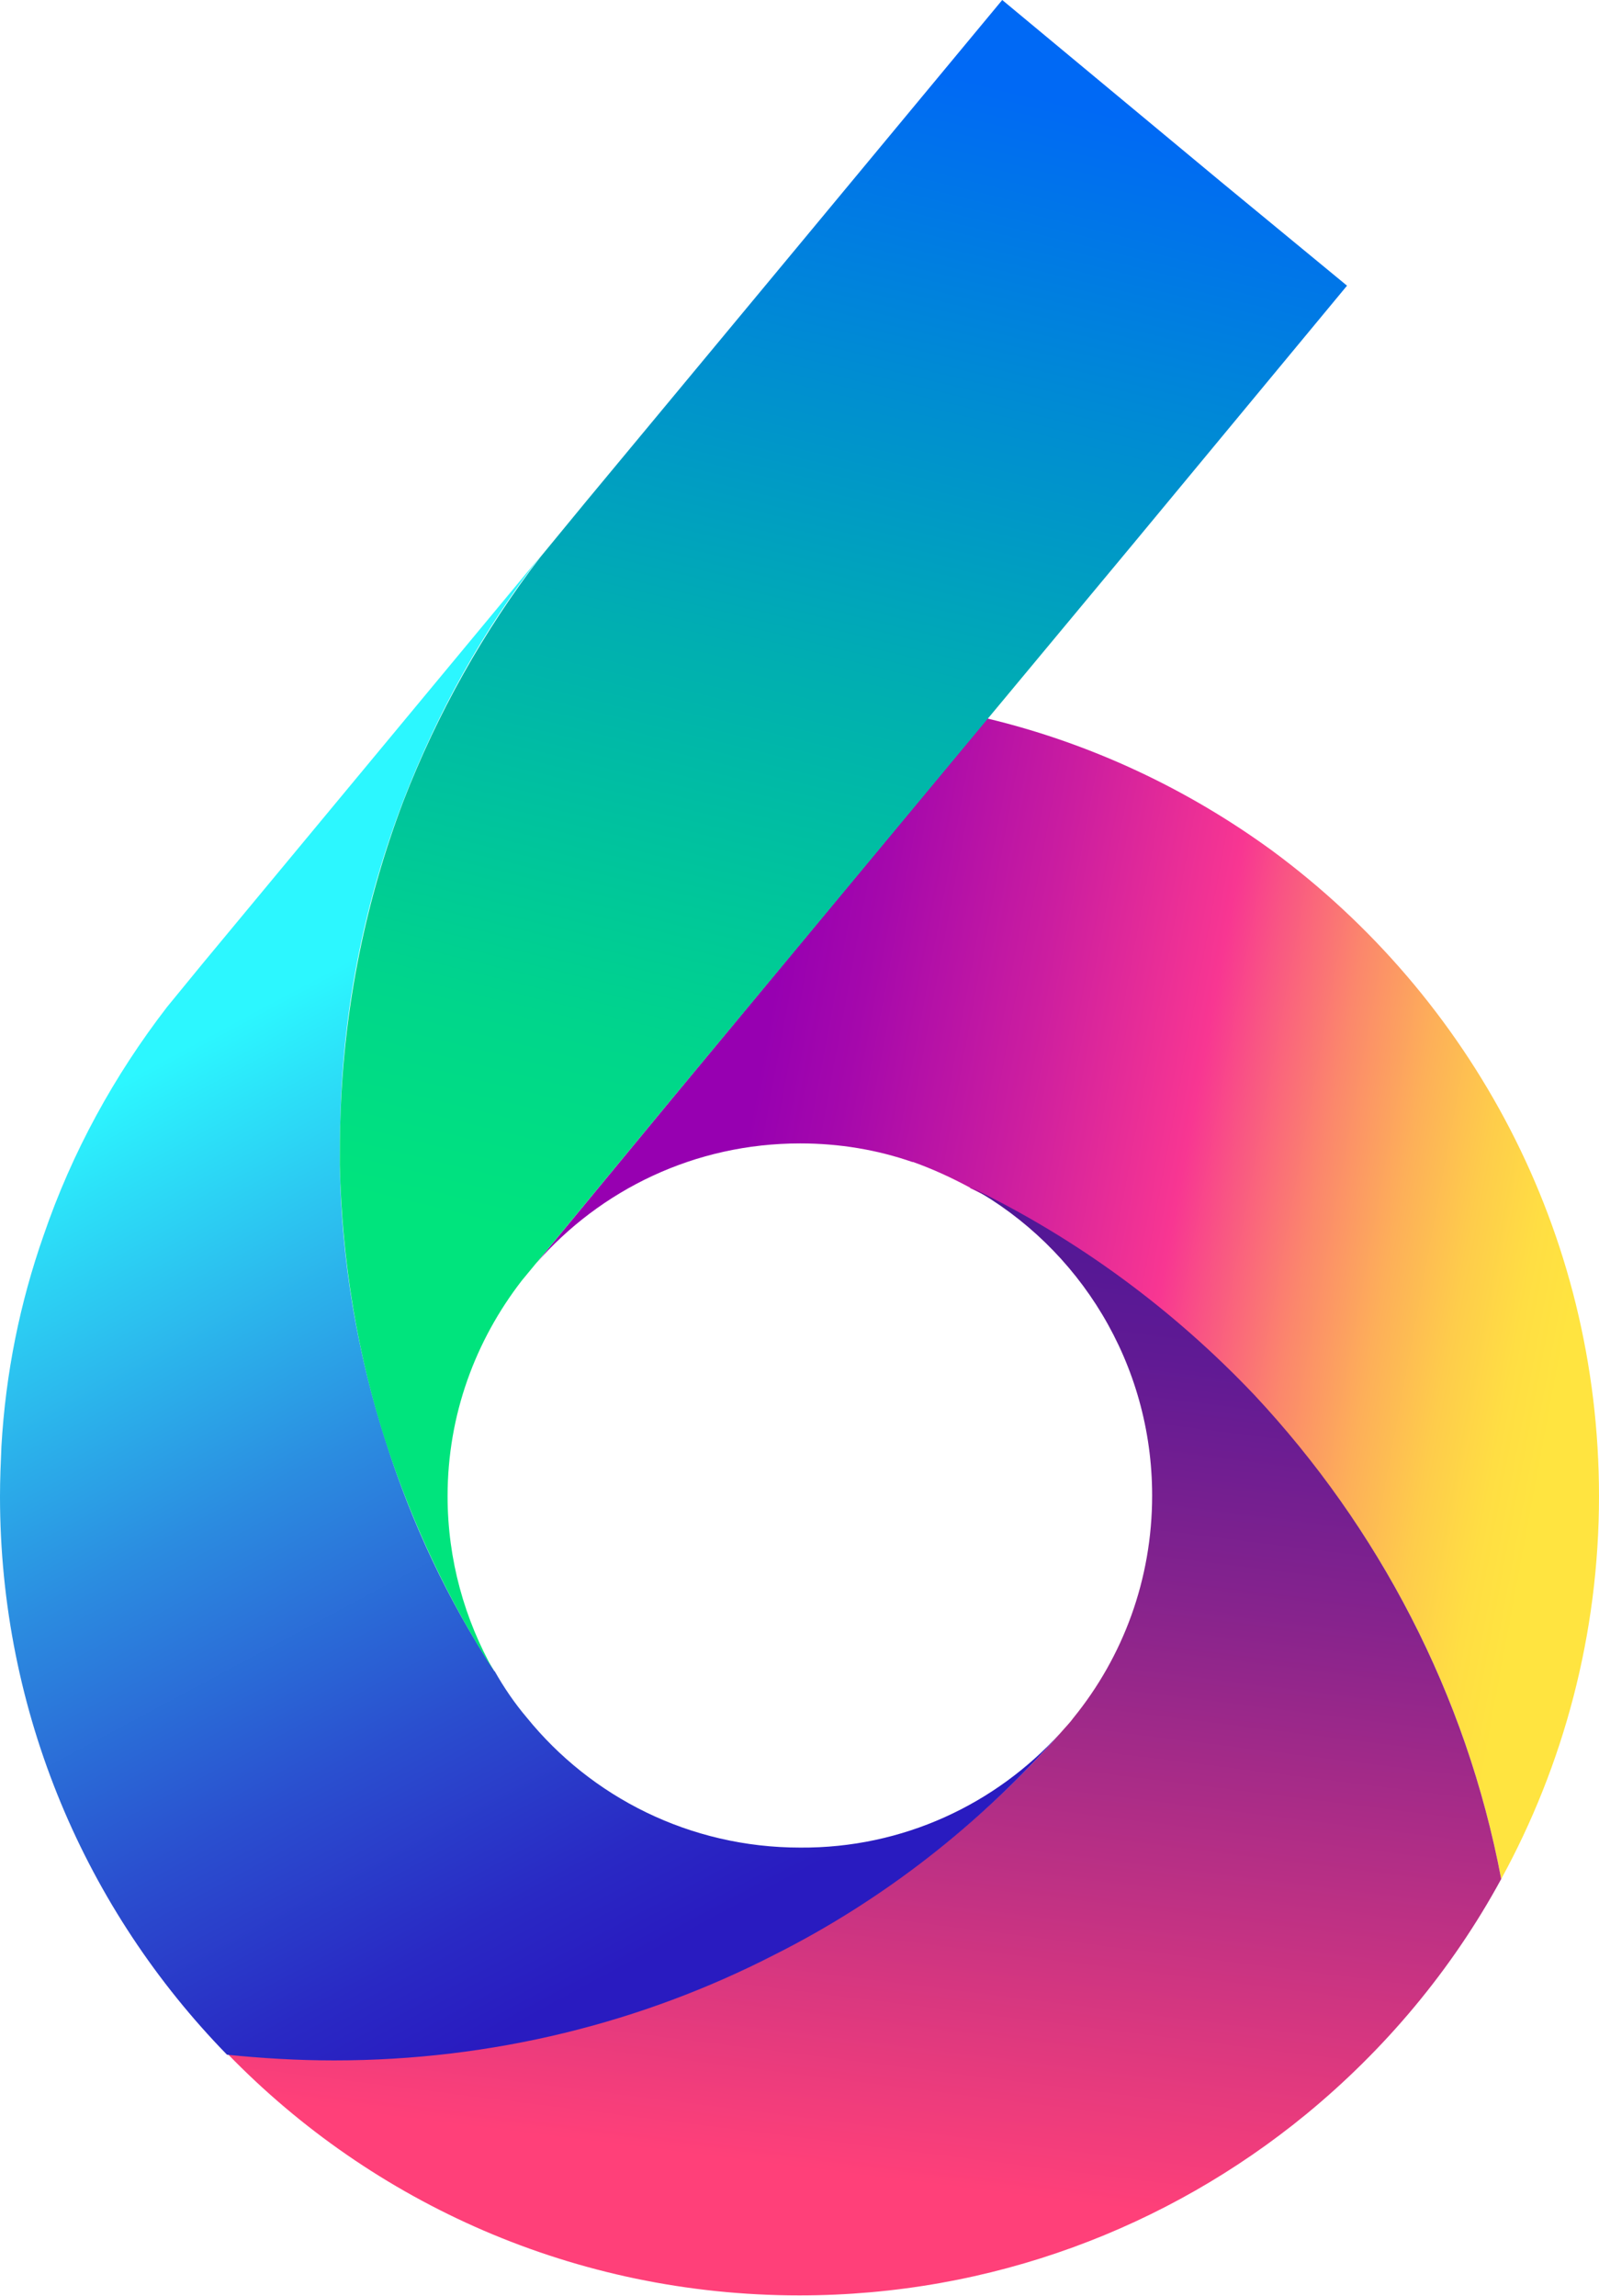 <?xml version="1.0" encoding="utf-8"?>
<!-- Generator: Adobe Illustrator 21.1.0, SVG Export Plug-In . SVG Version: 6.00 Build 0)  -->
<svg version="1.1" id="Layer_1" xmlns="http://www.w3.org/2000/svg" xmlns:xlink="http://www.w3.org/1999/xlink" x="0px" y="0px"
	 width="224px" height="321.5px" viewBox="0 0 224 321.5" style="enable-background:new 0 0 224 321.5;" xml:space="preserve">
<style type="text/css">
	.st0{fill:url(#SVGID_1_);}
	.st1{fill:url(#SVGID_2_);}
	.st2{fill:url(#SVGID_3_);}
	.st3{fill:url(#SVGID_4_);}
</style>
<g>
	<linearGradient id="SVGID_1_" gradientUnits="userSpaceOnUse" x1="102.827" y1="168.589" x2="218.919" y2="190.17">
		<stop  offset="0" style="stop-color:#9700B1"/>
		<stop  offset="0.106" style="stop-color:#A508AC"/>
		<stop  offset="0.308" style="stop-color:#CB1DA0"/>
		<stop  offset="0.515" style="stop-color:#F83692"/>
		<stop  offset="0.572" style="stop-color:#F95484"/>
		<stop  offset="0.677" style="stop-color:#FB876C"/>
		<stop  offset="0.776" style="stop-color:#FDAF59"/>
		<stop  offset="0.865" style="stop-color:#FECC4B"/>
		<stop  offset="0.943" style="stop-color:#FFDE43"/>
		<stop  offset="1" style="stop-color:#FFE440"/>
	</linearGradient>
	<path class="st0" d="M224,209.5c0,19.4-5,37.7-13.7,53.6c-4.9-25.9-17.2-49.3-34.7-67.7c-11.3-11.9-24.7-21.8-39.6-29
		c-0.1,0-0.1-0.1-0.1-0.1c-2.6-1.4-5.2-2.6-8-3.6c0,0-0.1,0-0.1,0c-4.9-1.7-10.2-2.6-15.7-2.6c-14.8,0-28,6.5-37,16.8L94,154
		l44.3-53.4c14.6,3.5,28.1,9.9,39.9,18.5C206,139.6,224,172.4,224,209.5z"/>
	<linearGradient id="SVGID_2_" gradientUnits="userSpaceOnUse" x1="134.466" y1="169.005" x2="117.459" y2="304.379">
		<stop  offset="0" style="stop-color:#521796"/>
		<stop  offset="0.128" style="stop-color:#601A94"/>
		<stop  offset="0.371" style="stop-color:#86238D"/>
		<stop  offset="0.702" style="stop-color:#C33283"/>
		<stop  offset="1" style="stop-color:#FF4079"/>
	</linearGradient>
	<path class="st1" d="M210.3,263.1c-6.9,12.7-16.3,23.9-27.4,33c-19.3,15.8-44,25.3-70.9,25.3c-31.4,0-59.8-12.9-80.1-33.8
		c4.9,0.6,9.9,0.8,15,0.8c22.2,0,43.2-5.3,61.7-14.8c15.2-7.8,28.8-18.3,40-31c0.6-0.7,1.3-1.4,1.8-2.1c6.9-8.5,11-19.3,11-31.1
		c0-18.5-10.2-34.7-25.3-43.1c14.9,7.2,28.3,17.1,39.6,29C193.1,213.9,205.4,237.2,210.3,263.1z"/>
	<linearGradient id="SVGID_3_" gradientUnits="userSpaceOnUse" x1="97.94" y1="270.049" x2="30.593" y2="144.199">
		<stop  offset="0" style="stop-color:#291BC0"/>
		<stop  offset="0.105" style="stop-color:#2929C4"/>
		<stop  offset="0.305" style="stop-color:#2A4FCF"/>
		<stop  offset="0.579" style="stop-color:#2B8CE0"/>
		<stop  offset="0.913" style="stop-color:#2CE0F8"/>
		<stop  offset="1" style="stop-color:#2CF7FF"/>
	</linearGradient>
	<path class="st2" d="M148.5,242.7c-11.2,12.7-24.7,23.3-40,31c-18.5,9.5-39.5,14.8-61.7,14.8c-5.1,0-10.1-0.3-15-0.8
		C12.1,267.5,0,239.9,0,209.5c0-2.3,0.1-4.7,0.2-7c0.6-10.3,2.6-20.1,5.9-29.5c4-11.7,9.9-22.4,17.3-32l5-6.1l47.3-57
		c-8,10.3-14.4,21.8-19.2,34.2c-5.3,13.8-8.4,28.6-8.8,44c-0.1,2.3-0.1,4.6-0.1,6.9c0.2,13.6,2.5,26.7,6.5,39
		c3.6,11.4,8.7,22.1,15.1,31.9c0,0,0,0.1,0.1,0.1c1.3,2.3,2.8,4.5,4.5,6.5c9,11.1,22.8,18.2,38.3,18.2
		C126.5,258.8,139.5,252.6,148.5,242.7z"/>
	<linearGradient id="SVGID_4_" gradientUnits="userSpaceOnUse" x1="96.99" y1="178.87" x2="137.806" y2="11.523">
		<stop  offset="0" style="stop-color:#00E47D"/>
		<stop  offset="0.169" style="stop-color:#00D68B"/>
		<stop  offset="0.492" style="stop-color:#00B0B0"/>
		<stop  offset="0.93" style="stop-color:#0073EB"/>
		<stop  offset="1" style="stop-color:#0069F5"/>
	</linearGradient>
	<path class="st3" d="M188.7,40l-30,36.2l-20.3,24.4L94,154L75,177l-1.9,2.3c-6.5,8.4-10.4,18.8-10.4,30.2c0,8.9,2.4,17.3,6.5,24.5
		c-6.3-9.8-11.4-20.5-15.1-31.9c-4-12.3-6.2-25.4-6.5-39c0-2.3,0-4.6,0.1-6.9c0.5-15.5,3.6-30.3,8.8-44C61.3,99.8,67.8,88.3,75.7,78
		l6.5-7.9l29.9-36L140.4,0l30.7,25.5L188.7,40z"/>
</g>
</svg>
